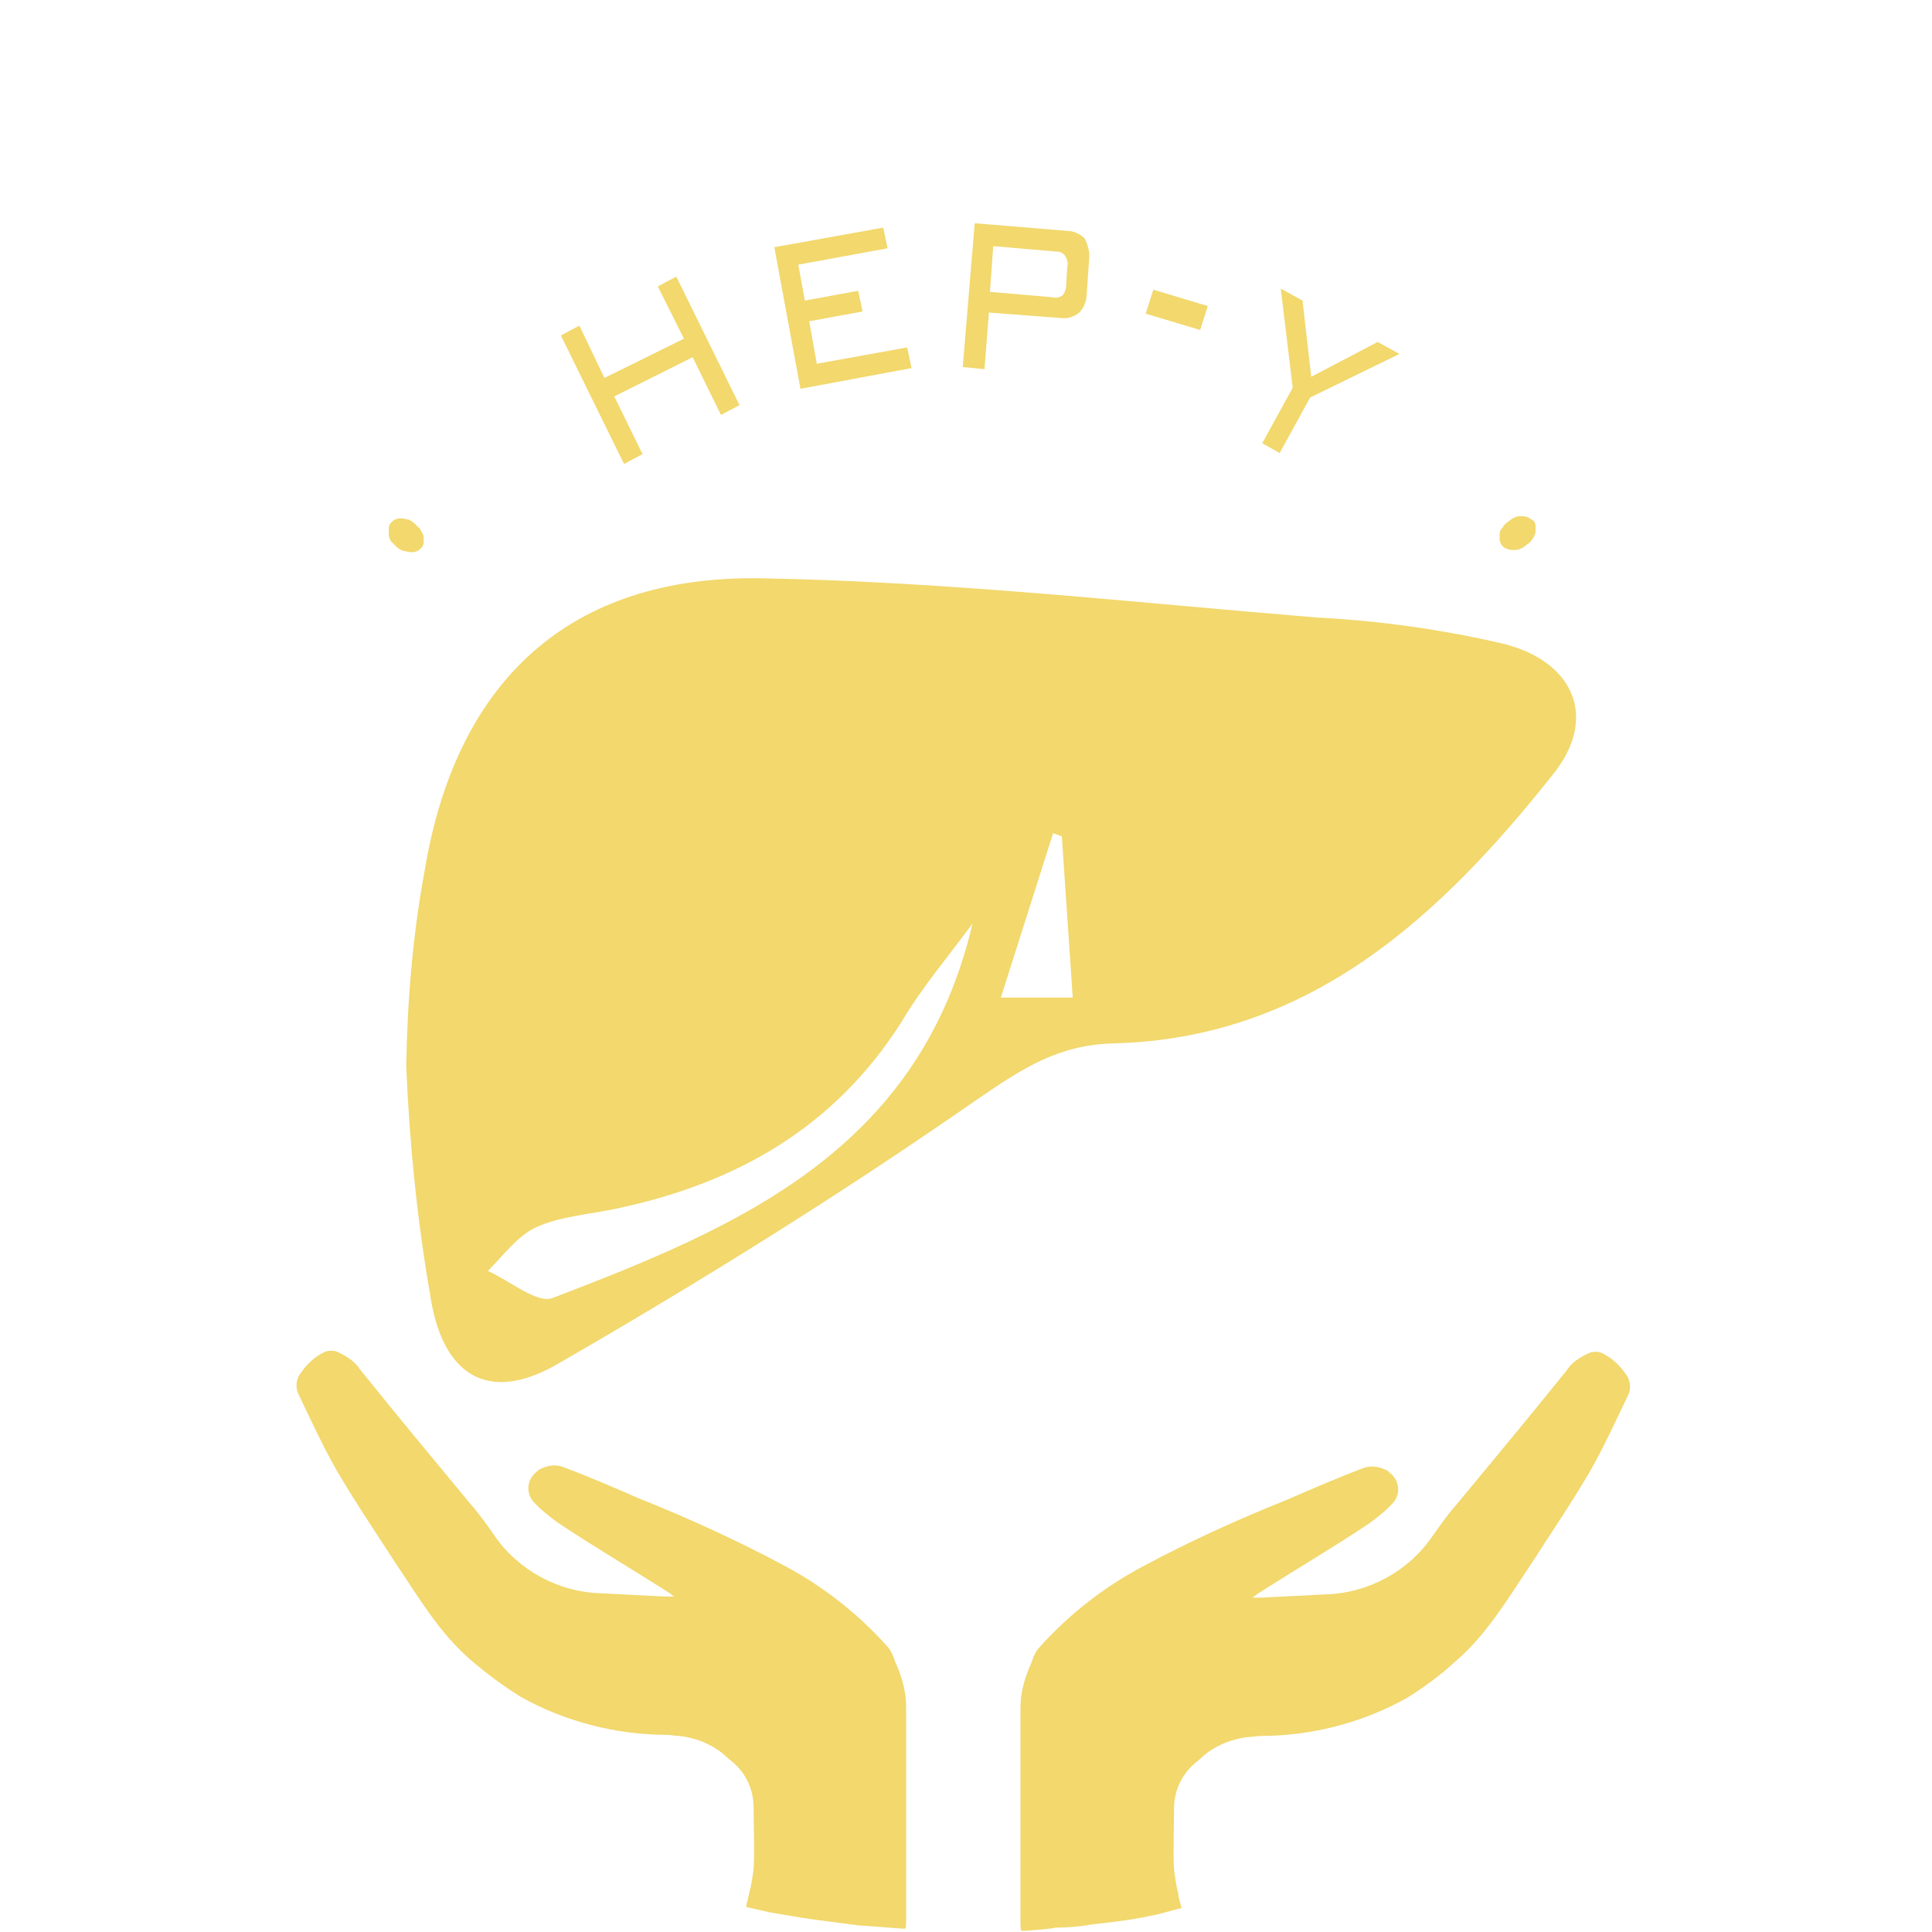 <?xml version="1.0" encoding="utf-8"?>
<!-- Generator: Adobe Illustrator 21.0.2, SVG Export Plug-In . SVG Version: 6.00 Build 0)  -->
<svg version="1.1" id="Layer_1" xmlns="http://www.w3.org/2000/svg" xmlns:xlink="http://www.w3.org/1999/xlink" x="0px" y="0px"
	 viewBox="0 0 177.4 177.4" style="enable-background:new 0 0 177.4 177.4;" xml:space="preserve">
<style type="text/css">
	.st0{fill:#F2D86D;}
</style>
<title>logotip_3</title>
<g id="_1_N">
	<path class="st0" d="M68.5,175.1c0.1-0.4,0.2-0.8,0.3-1.3c0.2-0.7,0.3-1.5,0.4-2.2c0.1-1.9,0-3.7,0-5.6c0-1.8-0.8-3.4-2.3-4.5
		c-1.2-1.2-2.8-1.9-4.5-2.1c-0.4,0-0.8-0.1-1.1-0.1c-4.7,0-9.4-1.2-13.5-3.5c-1.6-1-3.1-2.1-4.6-3.4c-2.9-2.5-4.8-5.8-6.9-8.9
		c-1.8-2.8-3.7-5.6-5.4-8.5c-1.3-2.3-2.4-4.7-3.5-7c-0.3-0.6-0.2-1.4,0.2-1.9c0.6-0.9,1.4-1.6,2.3-2c0.3-0.1,0.7-0.1,1,0
		c0.9,0.4,1.7,0.9,2.2,1.7c3.3,4.1,6.7,8.2,10.1,12.3c0.8,0.9,1.5,1.9,2.2,2.9c2.2,3.2,5.9,5.2,9.8,5.3c2,0.1,4,0.2,5.9,0.3h0.8
		c-0.3-0.2-0.5-0.4-0.7-0.5c-3.3-2.1-6.7-4.1-10-6.3c-0.8-0.6-1.6-1.2-2.3-2c-0.6-0.8-0.5-1.9,0.3-2.6c0.1-0.1,0.2-0.1,0.2-0.2
		c0.7-0.4,1.5-0.6,2.3-0.3c2.4,0.9,4.7,1.9,7,2.9c4.5,1.8,8.9,3.8,13.2,6.1c3.6,1.9,6.8,4.4,9.5,7.4c0.4,0.4,0.6,0.9,0.8,1.5
		c0.6,1.3,1,2.7,1,4.1c0,6.5,0,13,0,19.5c0,0.4,0,0.9-0.1,0.9c-0.4,0-2.5-0.2-4.2-0.3c-0.1,0-1.5-0.2-2.3-0.3
		c-2.5-0.3-3.5-0.5-5.9-0.9L68.5,175.1z"/>
	<path class="st0" d="M108.5,175.2c-0.1-0.4-0.3-0.9-0.3-1.3c-0.2-0.7-0.3-1.5-0.4-2.2c-0.1-1.9,0-3.7,0-5.6c0-1.8,0.8-3.4,2.3-4.5
		c1.2-1.2,2.8-1.9,4.5-2.1c0.4,0,0.8-0.1,1.1-0.1c4.7,0,9.4-1.2,13.5-3.5c1.6-1,3.1-2.1,4.5-3.4c2.9-2.5,4.8-5.8,6.9-8.9
		c1.8-2.8,3.7-5.6,5.4-8.5c1.3-2.3,2.4-4.7,3.5-7c0.3-0.6,0.2-1.4-0.2-1.9c-0.6-0.9-1.4-1.6-2.3-2c-0.3-0.1-0.7-0.1-1,0
		c-0.9,0.4-1.7,0.9-2.2,1.7c-3.3,4.1-6.7,8.2-10.1,12.3c-0.8,0.9-1.5,1.9-2.2,2.9c-2.2,3.2-5.9,5.2-9.8,5.3c-2,0.1-4,0.2-5.9,0.3
		h-0.8c0.3-0.2,0.5-0.4,0.7-0.5c3.3-2.1,6.7-4.1,10-6.3c0.8-0.6,1.6-1.2,2.3-2c0.6-0.8,0.5-1.9-0.3-2.6c-0.1-0.1-0.2-0.1-0.2-0.2
		c-0.7-0.4-1.5-0.6-2.3-0.3c-2.4,0.9-4.7,1.9-7,2.9c-4.5,1.8-8.9,3.8-13.2,6.1c-3.6,1.9-6.8,4.4-9.5,7.4c-0.4,0.4-0.6,0.9-0.8,1.5
		c-0.6,1.3-1,2.7-1,4.1c0,6.5,0,13,0,19.5c0,0.4,0,1,0.1,1c0.5,0,2.9-0.2,3.1-0.3c1.1,0,2.3-0.1,3.4-0.3c1.8-0.2,3.6-0.4,5.4-0.8
		C106.4,175.8,107.6,175.4,108.5,175.2z"/>
	<path class="st0" d="M37.3,97.9c0.1-6,0.6-12.1,1.7-18c2.9-17.4,13.3-27.1,30.9-26.8c17,0.3,34,2.2,51,3.6
		c5.8,0.3,11.5,1.1,17.1,2.4c6.5,1.6,8.8,6.8,4.6,12c-10.3,13-22.3,24.2-40.2,24.7c-5.2,0.1-8.5,2.3-12.6,5.1
		c-12.5,8.7-25.5,16.8-38.7,24.4c-6.3,3.6-10.5,1-11.6-6.4C38.3,112,37.6,105,37.3,97.9z M89.3,84.8c-2.2,3-4.6,5.8-6.5,9
		c-6.2,9.8-15.3,14.9-26.3,17.2c-2.4,0.5-5.1,0.7-7.3,1.7c-1.7,0.8-3,2.6-4.4,4c2,0.9,4.5,3,5.9,2.5
		C67.7,112.7,84.4,105.7,89.3,84.8L89.3,84.8z M91.9,91.6h6.6l-1-14.8l-0.8-0.3L91.9,91.6z"/>
	<path class="st0" d="M36.4,50.2c-0.2-0.2-0.3-0.3-0.5-0.5c-0.1-0.2-0.2-0.4-0.2-0.6c0-0.2,0-0.4,0-0.6c0-0.2,0.1-0.4,0.2-0.5
		c0.1-0.1,0.3-0.3,0.4-0.3c0.2-0.1,0.4-0.1,0.6-0.1c0.2,0,0.4,0.1,0.6,0.1c0.2,0.1,0.4,0.2,0.6,0.4c0.2,0.2,0.3,0.3,0.5,0.5
		c0.1,0.2,0.2,0.4,0.3,0.6c0,0.2,0,0.4,0,0.6c0,0.2-0.1,0.4-0.2,0.5c-0.1,0.1-0.3,0.3-0.4,0.3c-0.2,0.1-0.4,0.1-0.6,0.1
		c-0.2,0-0.4-0.1-0.6-0.1C36.8,50.5,36.6,50.4,36.4,50.2z"/>
	<path class="st0" d="M57.3,42.6l-5.8-11.8l1.7-0.9l2.3,4.8l7.3-3.6l-2.4-4.8l1.7-0.9l5.8,11.8l-1.7,0.9l-2.6-5.3l-7.2,3.6l2.6,5.3
		L57.3,42.6z"/>
	<path class="st0" d="M73.5,35.7l-2.4-13l10-1.8l0.4,1.9l-8.2,1.5l0.6,3.3l4.9-0.9l0.4,1.9l-4.9,0.9l0.7,3.9l8.3-1.5l0.4,1.9
		L73.5,35.7z"/>
	<path class="st0" d="M88.4,33.7l1.1-13.2l8.5,0.7c0.6,0,1.2,0.3,1.6,0.7c0.3,0.6,0.5,1.3,0.4,2l-0.2,2.9c0,0.7-0.2,1.4-0.7,1.9
		c-0.5,0.4-1.1,0.6-1.7,0.5l-6.6-0.5l-0.4,5.2L88.4,33.7z M97,23.1l-5.8-0.5l-0.3,4.2l5.8,0.5c0.3,0.1,0.6,0,0.9-0.2
		c0.2-0.3,0.3-0.6,0.3-0.9l0.1-1.7c0.1-0.3,0-0.7-0.2-1C97.6,23.2,97.3,23.1,97,23.1z"/>
	<path class="st0" d="M105.2,28.8l0.7-2.2l5,1.5l-0.7,2.2L105.2,28.8z"/>
	<path class="st0" d="M115.9,40.7l2.8-5.1l-1.1-9.1l2,1.1l0.8,7l6.1-3.2l2,1.1l-8.2,4l-2.8,5.1L115.9,40.7z"/>
	<path class="st0" d="M138.5,47.9c0.2-0.2,0.4-0.3,0.6-0.4c0.2-0.1,0.4-0.1,0.6-0.1c0.2,0,0.4,0,0.6,0.1c0.2,0.1,0.3,0.2,0.5,0.3
		c0.1,0.1,0.2,0.3,0.2,0.5c0,0.2,0,0.4,0,0.6c-0.1,0.2-0.1,0.4-0.3,0.6c-0.1,0.2-0.3,0.4-0.5,0.5c-0.2,0.2-0.4,0.3-0.6,0.4
		c-0.2,0.1-0.4,0.1-0.6,0.1c-0.2,0-0.4,0-0.6-0.1c-0.4-0.1-0.6-0.4-0.7-0.8c0-0.2,0-0.4,0-0.6c0-0.2,0.1-0.4,0.3-0.6
		C138.1,48.2,138.3,48,138.5,47.9z"/>
</g>
</svg>

